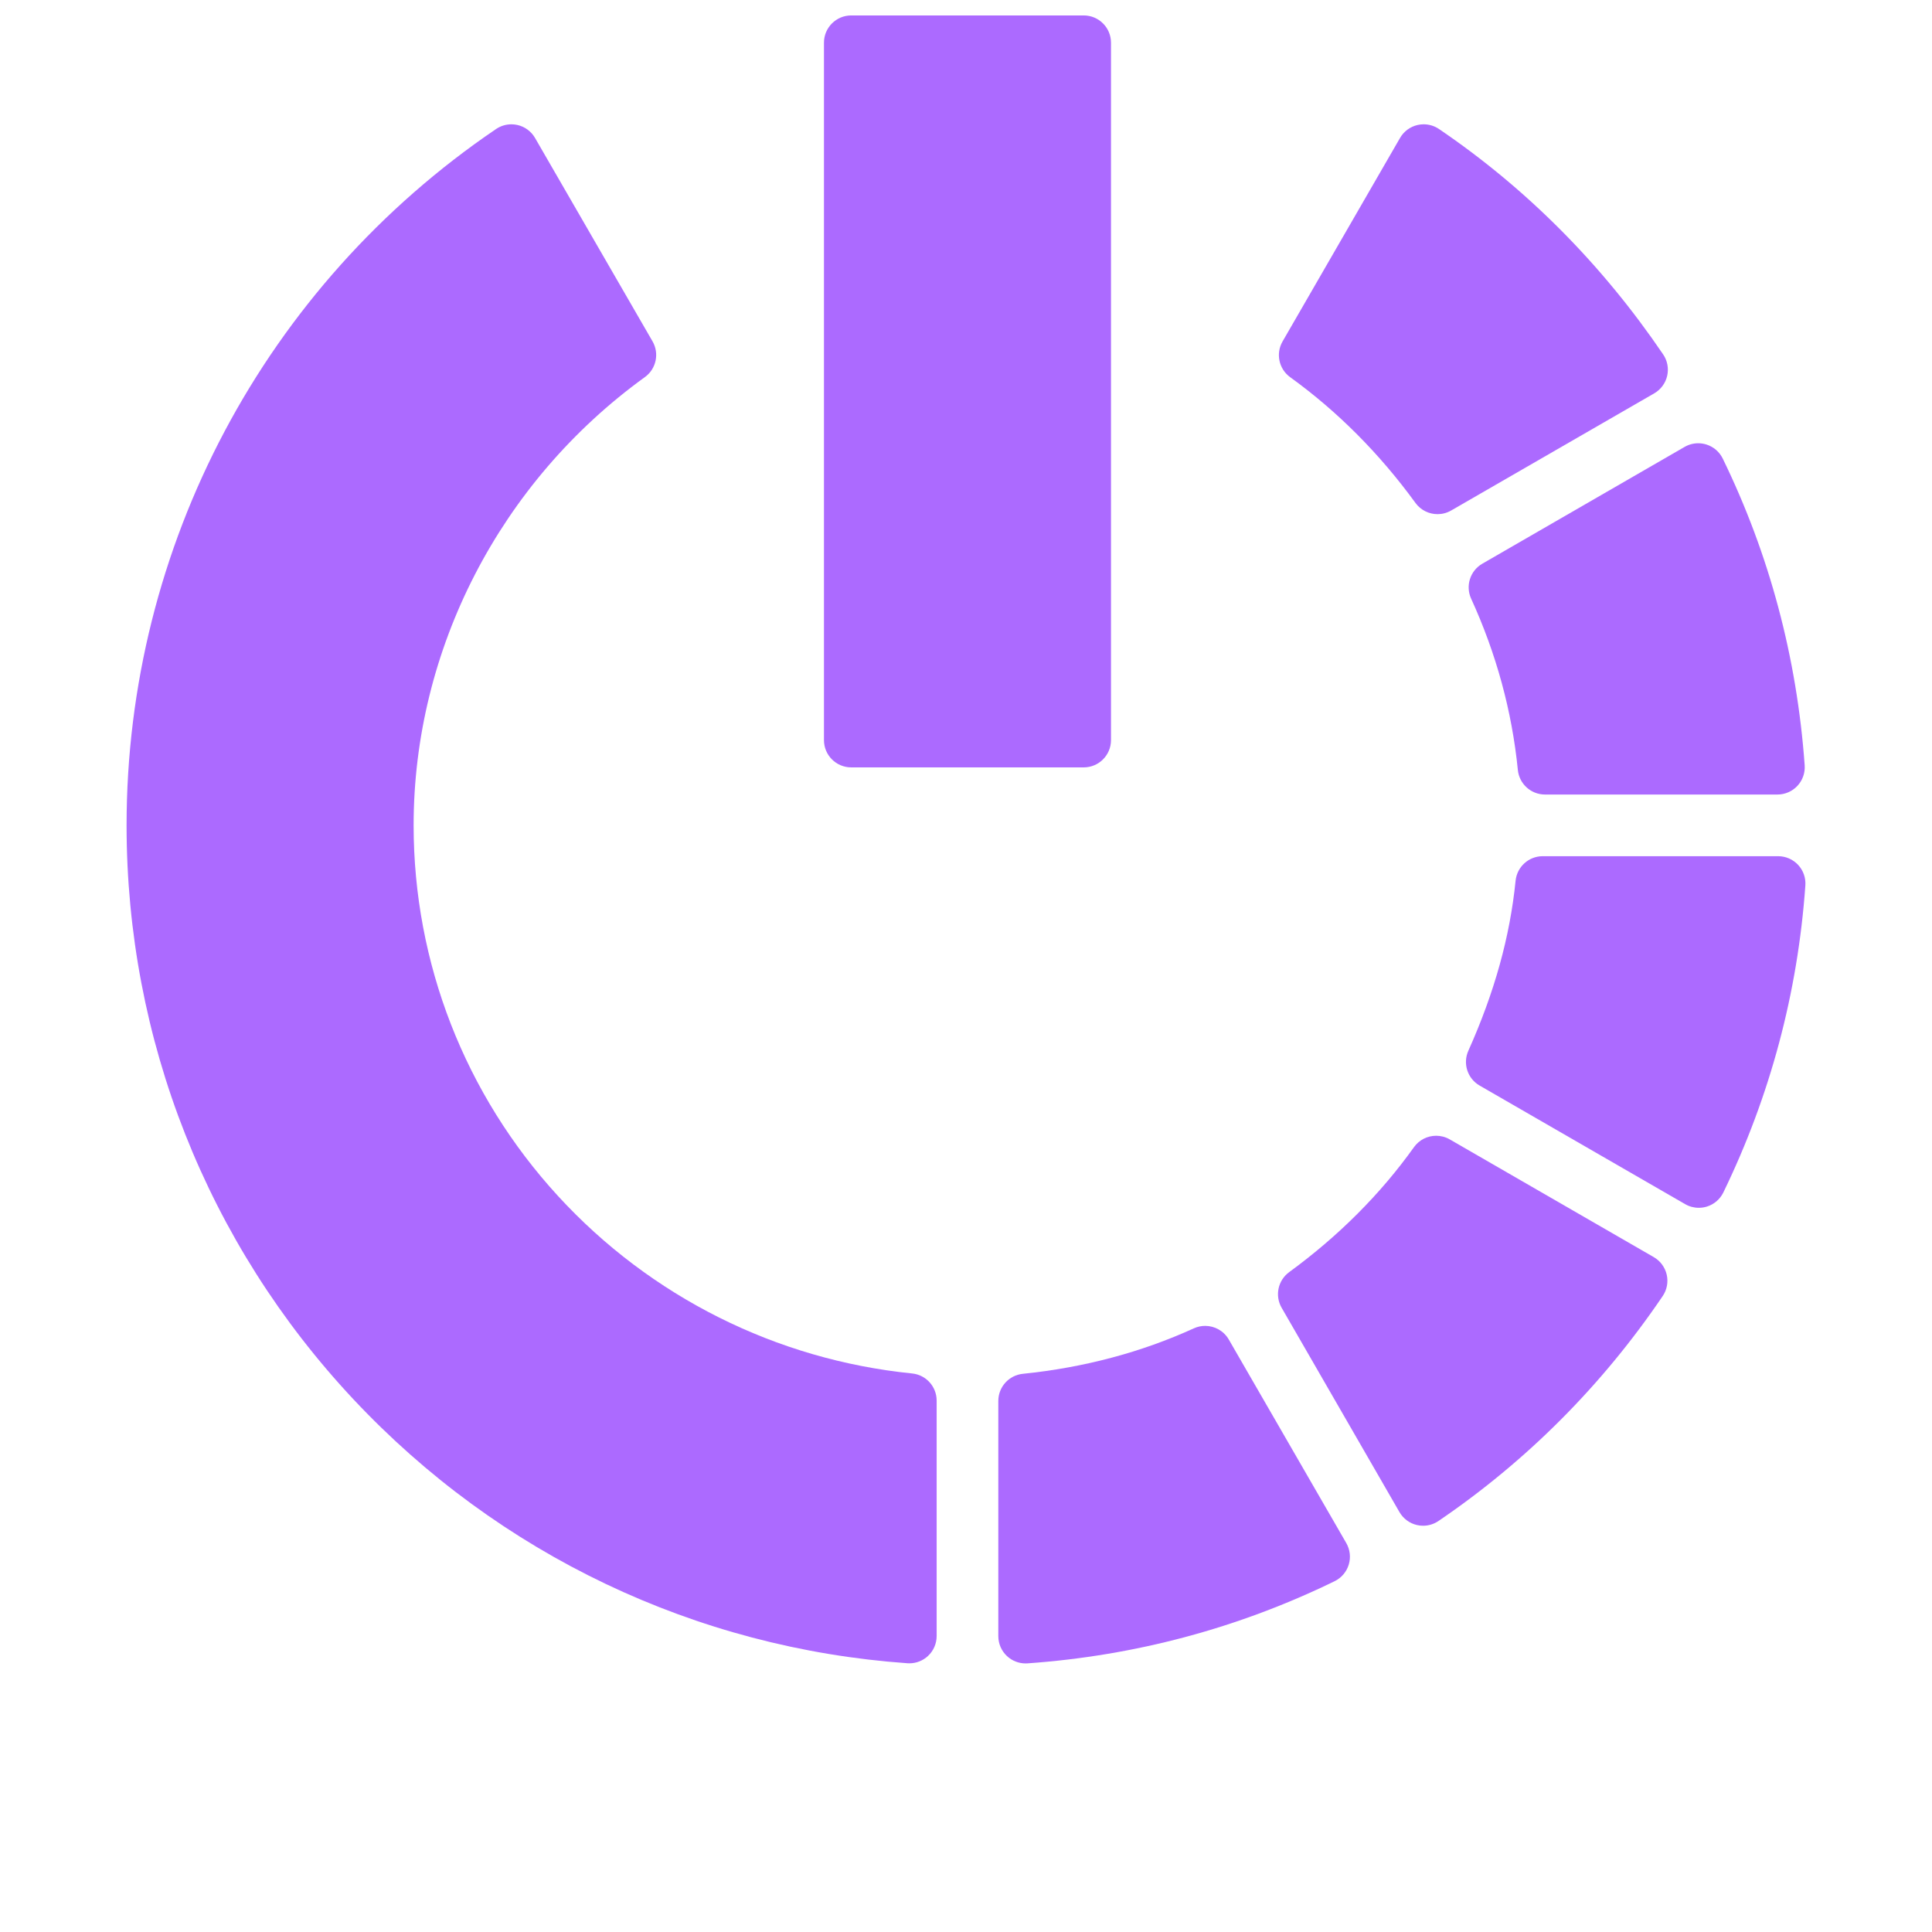 <?xml version="1.0" encoding="iso-8859-1"?>
<!-- Uploaded to: SVG Repo, www.svgrepo.com, Generator: SVG Repo Mixer Tools -->
<!DOCTYPE svg PUBLIC "-//W3C//DTD SVG 1.1//EN" "http://www.w3.org/Graphics/SVG/1.1/DTD/svg11.dtd">
<svg fill="#AC6AFF" version="1.1" id="Capa_1" xmlns="http://www.w3.org/2000/svg" xmlns:xlink="http://www.w3.org/1999/xlink" 
	 width="800px" height="800px" viewBox="0 0 564.831 650"
	 xml:space="preserve">
<g>
	<g>
		<path d="M528.957,406.354c0.902,0,1.812-0.135,2.693-0.402c2.436-0.748,4.453-2.473,5.566-4.766
			c15.756-32.441,25.039-67.197,27.592-103.299c0.18-2.541-0.703-5.043-2.441-6.906c-1.736-1.863-4.168-2.922-6.717-2.922h-79.199
			c-4.715,0-8.662,3.57-9.135,8.262c-1.895,18.846-7.092,37.559-15.893,57.197c-1.926,4.295-0.289,9.352,3.787,11.705l69.16,39.904
			C525.777,405.938,527.363,406.354,528.957,406.354z"/>
		<path d="M434.15,513.088c0.678,0.154,1.363,0.232,2.049,0.232c1.828,0,3.627-0.545,5.162-1.588
			c29.732-20.215,55.117-45.68,75.455-75.688c1.432-2.111,1.918-4.721,1.346-7.205s-2.152-4.621-4.357-5.895l-68.623-39.6
			c-1.441-0.832-3.021-1.23-4.582-1.23c-2.879,0-5.697,1.354-7.479,3.85c-11.236,15.744-25.357,29.885-41.973,42.029
			c-3.787,2.768-4.879,7.938-2.537,11.998l39.639,68.738C429.523,510.936,431.662,512.518,434.15,513.088z"/>
		<path d="M302.465,559.639c0.215,0,0.432-0.006,0.65-0.021c36.18-2.559,70.939-11.854,103.311-27.637
			c2.289-1.117,4.012-3.131,4.756-5.566s0.443-5.07-0.83-7.273l-39.523-68.471c-1.688-2.926-4.766-4.594-7.955-4.594
			c-1.279,0-2.574,0.27-3.803,0.83c-17.676,8.062-37.033,13.209-57.535,15.297c-4.686,0.477-8.25,4.422-8.25,9.133v79.125
			c0,2.547,1.059,4.98,2.922,6.717C297.912,558.764,300.148,559.639,302.465,559.639z"/>
		<path d="M262.713,559.581c0.217,0.016,0.431,0.021,0.648,0.021c2.313,0,4.553-0.875,6.258-2.463
			c1.863-1.734,2.922-4.168,2.922-6.717v-79.201c0-4.713-3.568-8.66-8.256-9.135c-45.72-4.623-88.015-25.814-119.092-59.66
			c-31.353-34.146-48.62-78.447-48.62-124.745c0-59.208,29.085-115.585,77.807-150.812c3.815-2.757,4.923-7.953,2.57-12.032
			L137.421,46.41c-1.276-2.209-3.412-3.785-5.896-4.357c-0.679-0.156-1.368-0.232-2.053-0.232c-1.824,0-3.62,0.542-5.153,1.582
			C46.475,96.215,0,183.798,0,277.685c0,72.011,27.108,140.589,76.329,193.099C125.282,523.004,191.473,554.542,262.713,559.581z"/>
		<path d="M452.365,201.42c8.459,18.495,13.746,37.88,15.713,57.62c0.469,4.694,4.42,8.271,9.135,8.271h78.207
			c2.549,0,4.982-1.059,6.721-2.925s2.619-4.37,2.436-6.913c-2.607-36.307-11.883-71.026-27.562-103.189
			c-1.115-2.289-3.133-4.012-5.564-4.755c-0.879-0.269-1.785-0.401-2.684-0.401c-1.598,0-3.184,0.417-4.59,1.23l-68.053,39.293
			C452.025,192.02,450.398,197.118,452.365,201.42z"/>
		<path d="M441.549,43.405c-1.533-1.041-3.332-1.585-5.156-1.585c-0.686,0-1.373,0.076-2.051,0.232
			c-2.486,0.569-4.623,2.148-5.898,4.357l-39.527,68.471c-2.352,4.079-1.242,9.274,2.578,12.032
			c15.883,11.469,30.061,25.698,42.135,42.292c1.785,2.454,4.578,3.779,7.43,3.779c1.564,0,3.143-0.398,4.582-1.23l68.316-39.41
			c2.209-1.276,3.791-3.412,4.361-5.899c0.568-2.488,0.08-5.098-1.354-7.209C496.375,88.919,471.002,63.405,441.549,43.405z"/>
		<path d="M331.199,249V14.372c0-5.071-4.109-9.18-9.18-9.18h-78.211c-5.07,0-9.18,4.109-9.18,9.18V249c0,5.07,4.11,9.18,9.18,9.18
			h78.207C327.086,258.18,331.199,254.071,331.199,249z"/>
	</g>
</g>
</svg>